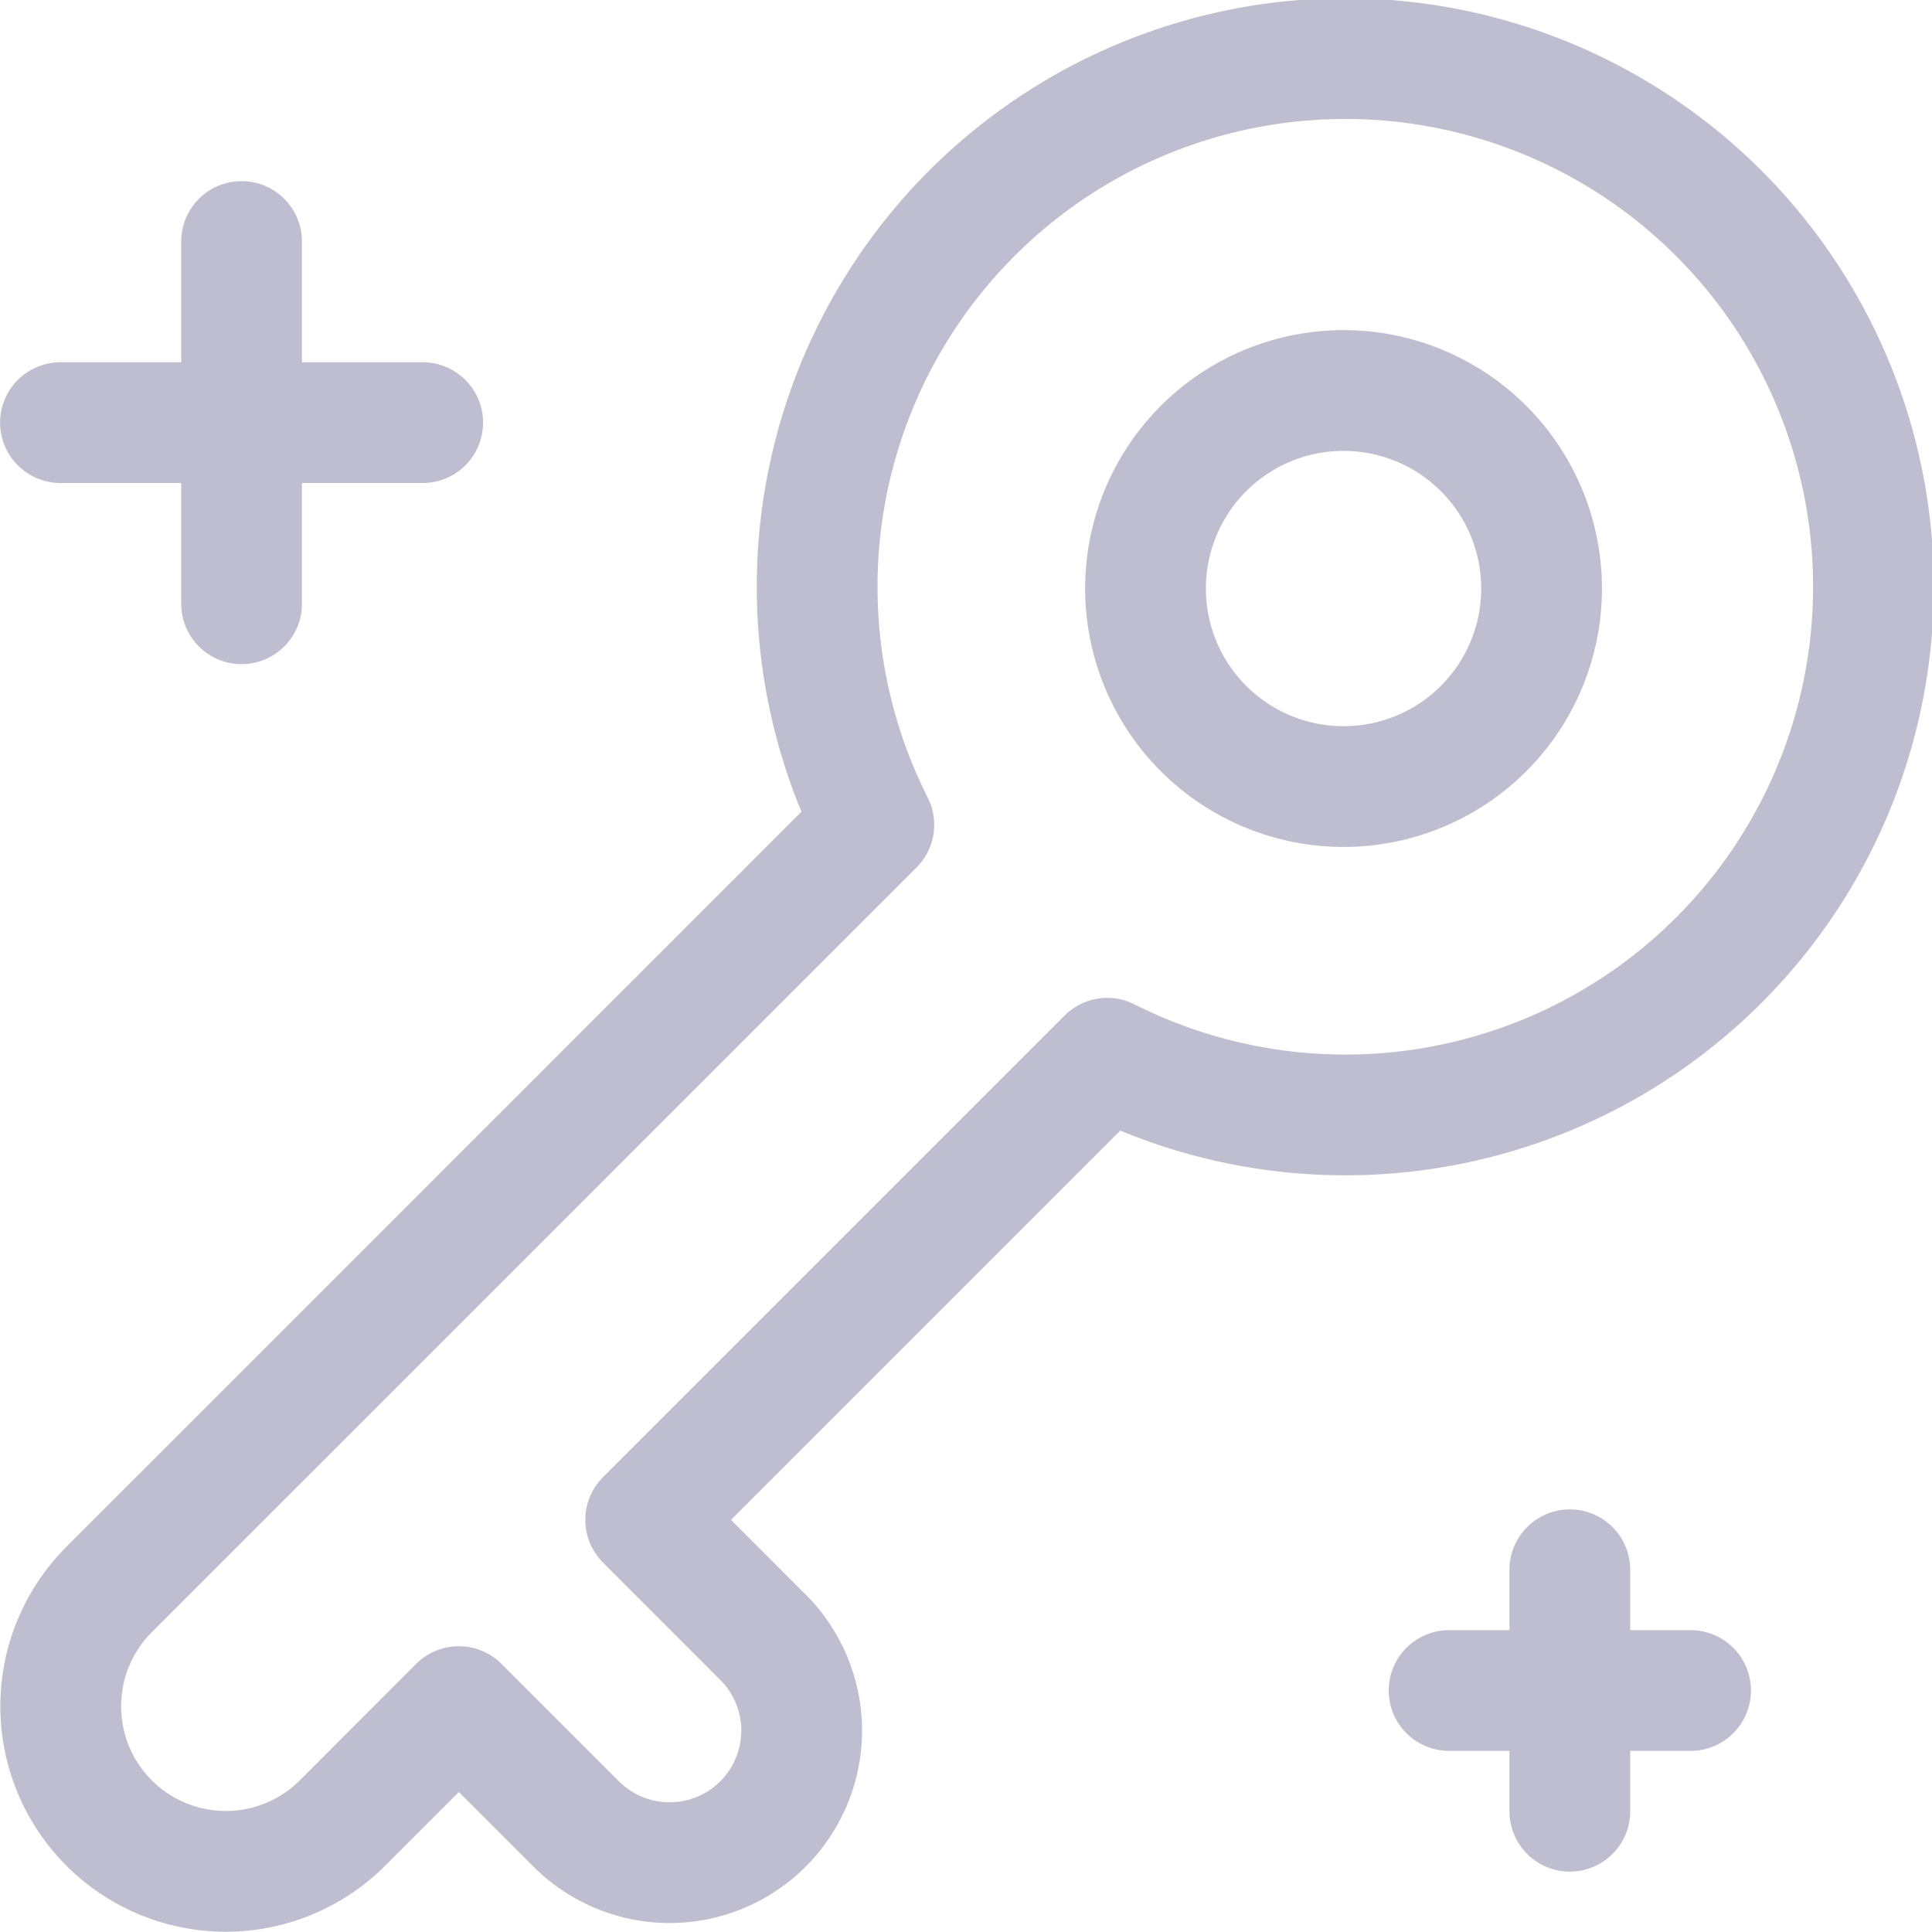 <svg viewBox="0 0 24 24" height="16" width="16" xmlns="http://www.w3.org/2000/svg" stroke-width="1.5"><path d="M18.001 21L21.001 21" fill="none" stroke="#bfbed0" stroke-linecap="round" stroke-linejoin="round"></path><path d="M19.501 19.5L19.501 22.5" fill="none" stroke="#bfbed0" stroke-linecap="round" stroke-linejoin="round"></path><path d="M0.751 5.25L5.251 5.25" fill="none" stroke="#bfbed0" stroke-linecap="round" stroke-linejoin="round"></path><path d="M3.001 3L3.001 7.5" fill="none" stroke="#bfbed0" stroke-linecap="round" stroke-linejoin="round"></path><path d="M14.230 7.311 A2.460 2.460 0 1 0 19.150 7.311 A2.460 2.460 0 1 0 14.230 7.311 Z" fill="none" stroke="#bfbed0" stroke-linecap="round" stroke-linejoin="round"></path><path d="M10.855,10.246l-9.5,9.5a2.05,2.05,0,0,0,2.9,2.9L5.7,21.2l1.458,1.458a1.64,1.64,0,0,0,2.32-2.32L8.021,18.88l5.734-5.734a6.561,6.561,0,1,0-2.9-2.9Z" fill="none" stroke="#bfbed0" stroke-linecap="round" stroke-linejoin="round"></path></svg>